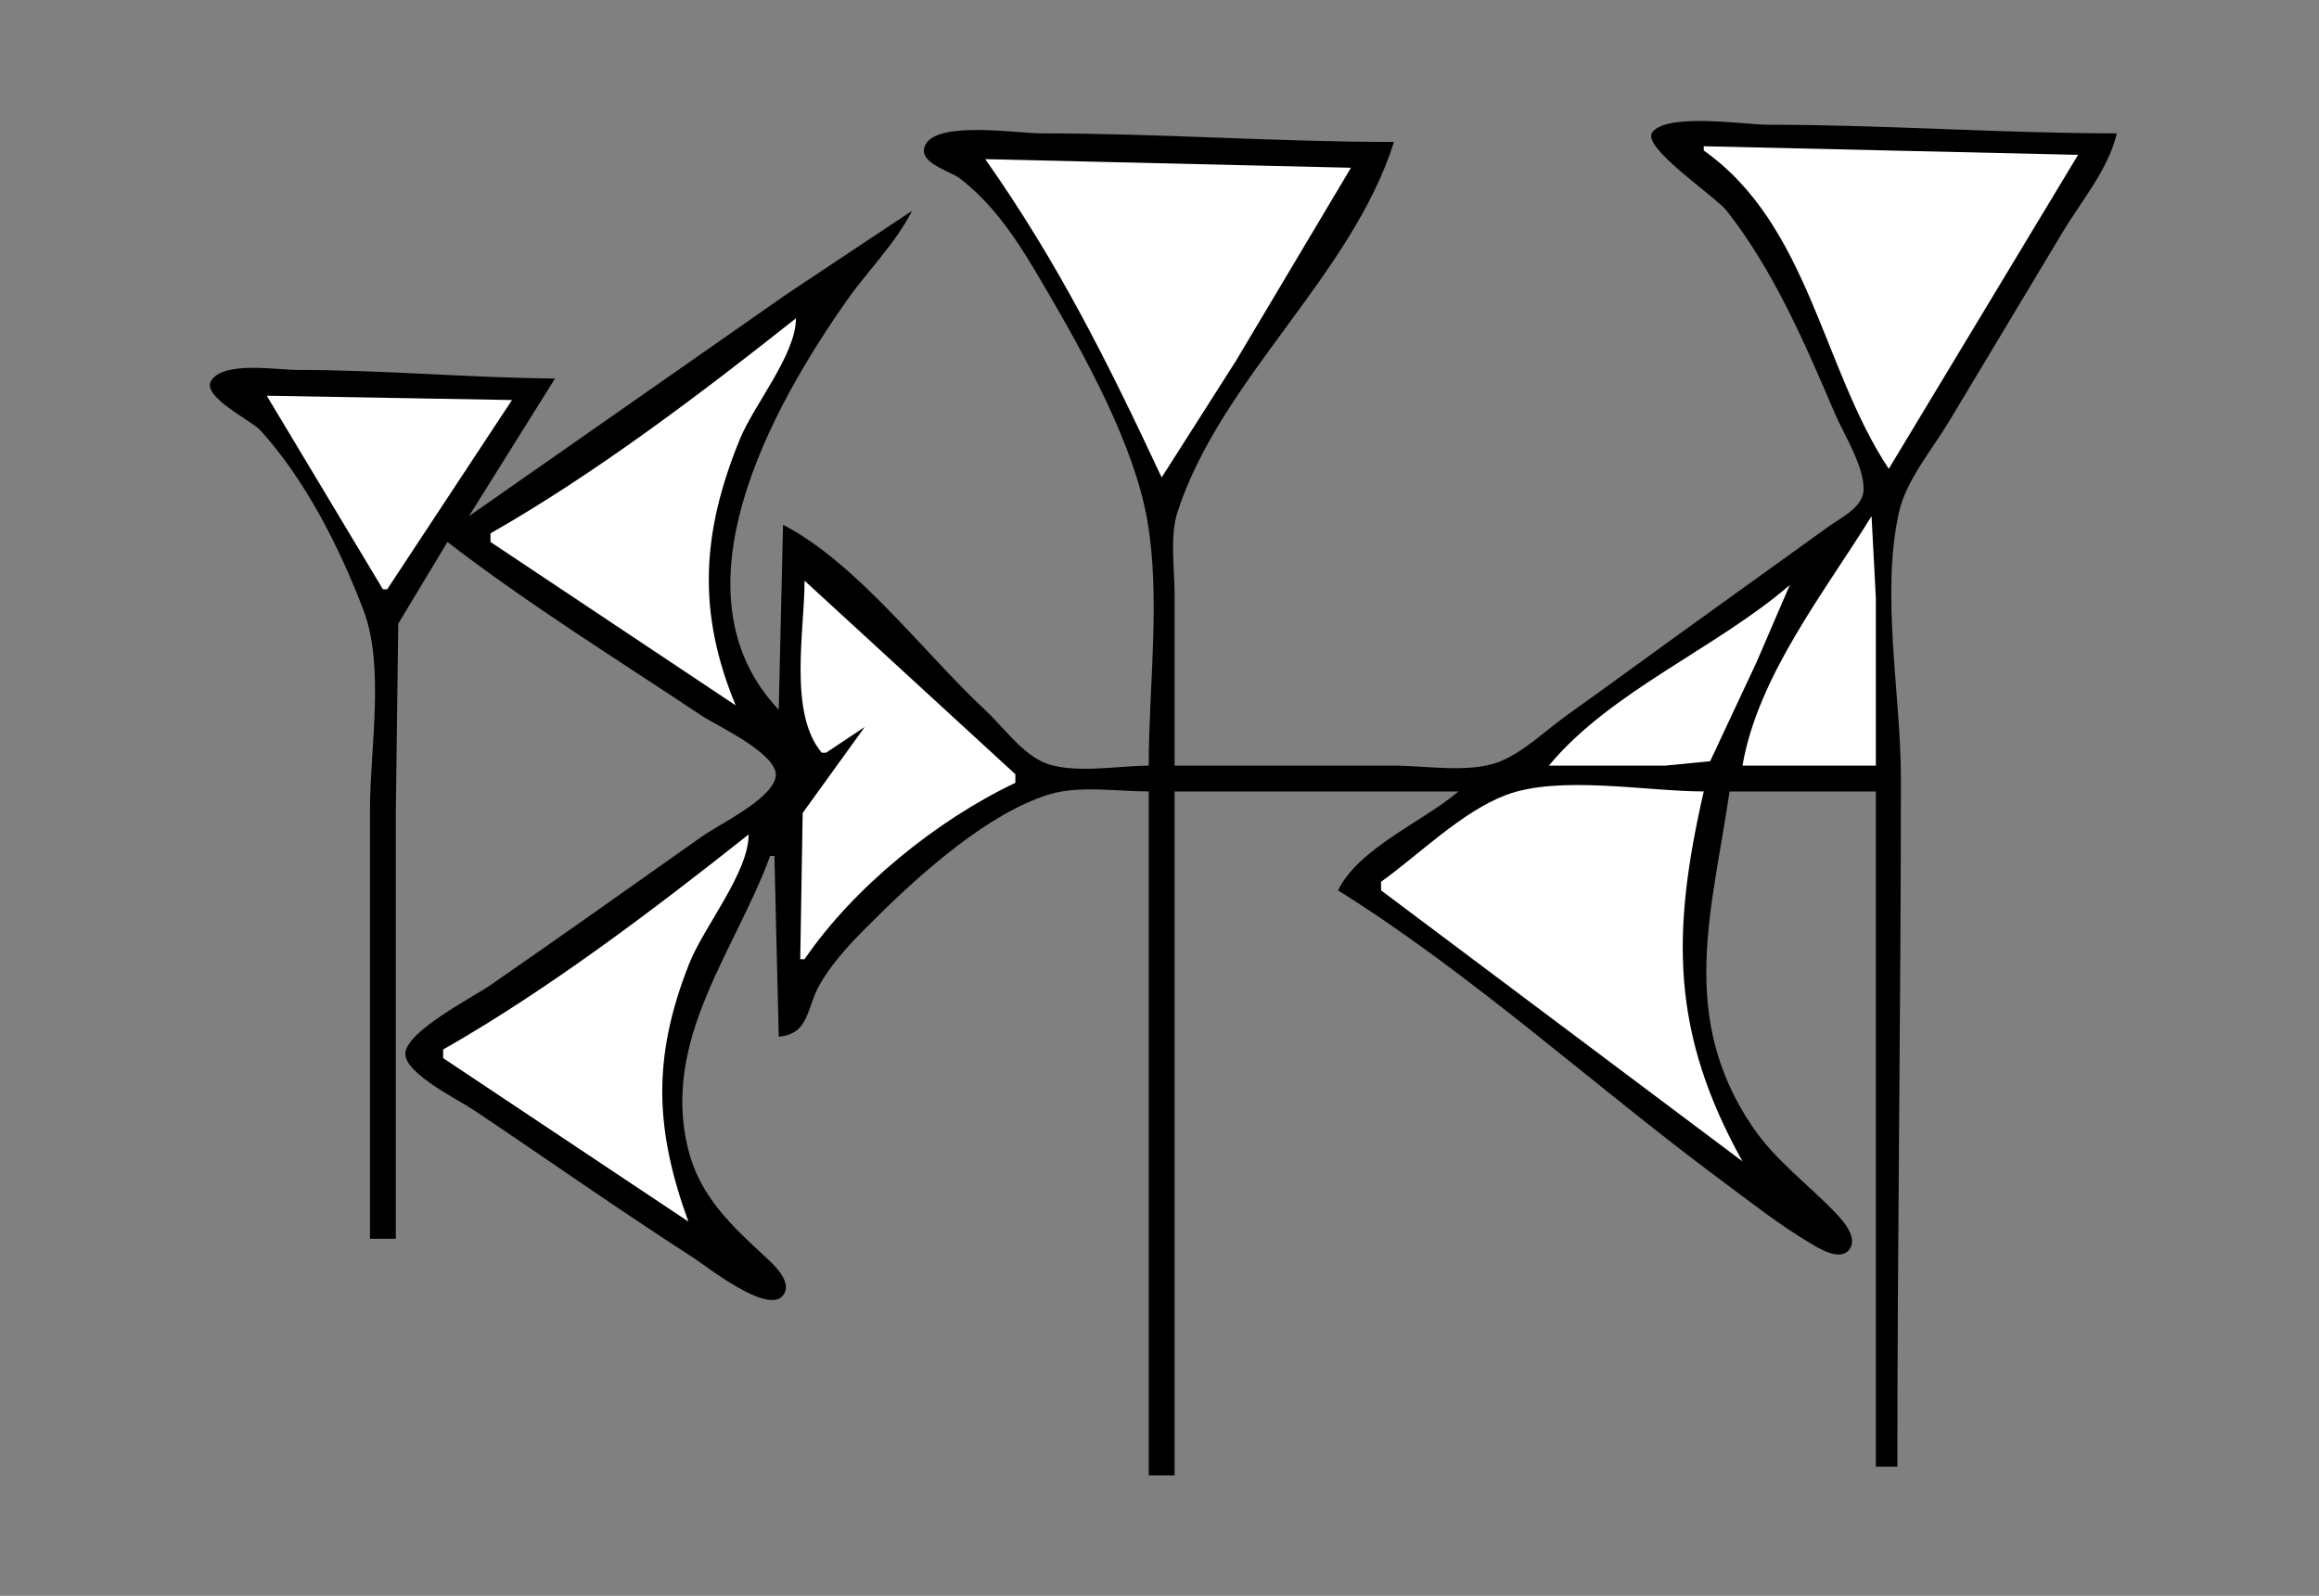 <?xml version="1.0" standalone="yes"?>
<svg xmlns="http://www.w3.org/2000/svg" width="539" height="371">
<rect width="100%" height="100%" fill="#808080" stroke="none"/>
<!-- <path style="fill:#ffffff; stroke:none;" d="M0 0L0 371L539 371L539 0L0 0z"/>
--><path style="fill:#000000; stroke:none;" d="M273 178L273 138C273 132.069 271.843 124.694 273.699 119C283.818 87.956 314.132 64.172 324 33C296.646 33 269.395 31 242 31C236.547 31 218.408 28.132 215.238 33.415C212.67 37.693 220.662 39.657 223 41.419C231.749 48.011 237.563 57.707 242.988 67C252.01 82.453 263.578 103.23 266.671 121C269.798 138.963 267 159.757 267 178C259.91 178 248.43 180.187 242 176.972C236.941 174.443 233.085 168.894 229 165.09C214.732 151.798 199.26 130.954 182 122L181 165C155.343 137.939 179.269 94.861 196.721 70C201.645 62.985 208.104 56.631 212 49L183 68.28L109 120L129 88C109.019 87.835 89.015 86 69 86C64.384 86 51.979 83.884 49.086 88.495C46.754 92.212 58.337 97.646 60.561 100.09C71.026 111.594 79.048 127.525 84.532 142C89.444 154.961 86 174.234 86 188L86 288L92 288L92 189L92.563 145L104 126C122.811 140.499 143.245 153.163 163 166.333C166.643 168.762 181.608 175.565 180.248 180.856C178.904 186.09 167.229 191.582 163 194.576C146.705 206.109 130.412 217.659 114 229.025C110.045 231.764 94.207 239.854 94.207 245C94.207 249.645 106.54 255.681 110 257.999C127.018 269.401 143.773 281.212 161 292.308C164.267 294.412 178.34 305.649 181.953 301.215C184.4 298.21 179.924 294.077 177.981 292.285C169.928 284.861 162.583 278.048 159.9 267C153.726 241.58 170.887 221.161 179 199L180 199L181 241C188.139 240.444 187.445 234.288 190.468 229C193.989 222.839 198.995 217.949 204 213.004C214.24 202.885 229.918 188.874 244 184.649C250.908 182.576 259.83 184 267 184L267 343L273 343L273 184L339 184C330.728 191.055 315.818 197.14 311 207C342.131 226.452 370.485 252.445 400 274.37C406.806 279.427 413.693 284.86 421 289.171C423.123 290.423 427.879 293.339 429.917 290.392C431.772 287.711 428.525 283.971 426.811 282.17C420.333 275.364 412.707 269.881 407.359 262C389.96 236.36 397.908 211.811 402 184L436 184L436 341L441 341C441 287.681 441.821 234.245 441.821 181C441.821 161.469 437.079 138.215 441.394 119C443.041 111.661 449.168 104.387 453 98L479.4 54C483.738 46.772 490.097 39.295 492 31C465.013 31 438.061 29 411 29C405.628 29 387.532 26.154 384.047 30.738C381.406 34.212 398.691 45.644 401.331 49C412.221 62.841 419.556 79.912 426.421 96C428.563 101.02 433.302 108.358 433.154 113.91C433.046 117.918 427.834 120.394 425 122.421L399 141.14C387.302 149.523 375.707 158.051 364 166.421C359.068 169.947 353.745 175.221 348 177.272C341.121 179.729 331.244 178 324 178L273 178z"/>
<path style="fill:#ffffff; stroke:none;" d="M396 34L396 35C420.493 52.301 423.543 85.723 439 109L483 36L396 34M229 37C245.961 61.101 257.508 84.295 270 111L287.2 84L314 39L229 37M185 74C162.972 91.469 138.423 110.087 114 124L114 126L171 164C161.99 142.329 163.057 123.764 172.011 102C175.302 94 185.017 82.385 185 74M62 92L89 137L90 137L119 93L62 92M108 120L107 122L108 120M435 120C424.148 137.586 408.597 157.112 405 178L436 178L436 139L435 120M187 135C187 146.596 183.208 165.786 191 175L192 175L201 169L186.564 189.004L186 223L187 223C198.365 206.361 217.743 190.637 236 182L236 180L187 135M416 136C399.023 150.689 374.266 160.728 360 178L387 178L397.49 176.972L408.248 154L416 136M321 205L321 207L405 270C388.356 240.104 388.463 216.877 396 184C382.761 184 362.385 180.137 350 184.843C339.703 188.756 329.93 198.604 321 205M174 194C151.991 211.454 127.399 230.101 103 244L103 246L160 284C152.178 262.472 151.569 245.814 160.204 224C163.596 215.431 174.018 202.871 174 194z"/>
</svg>
